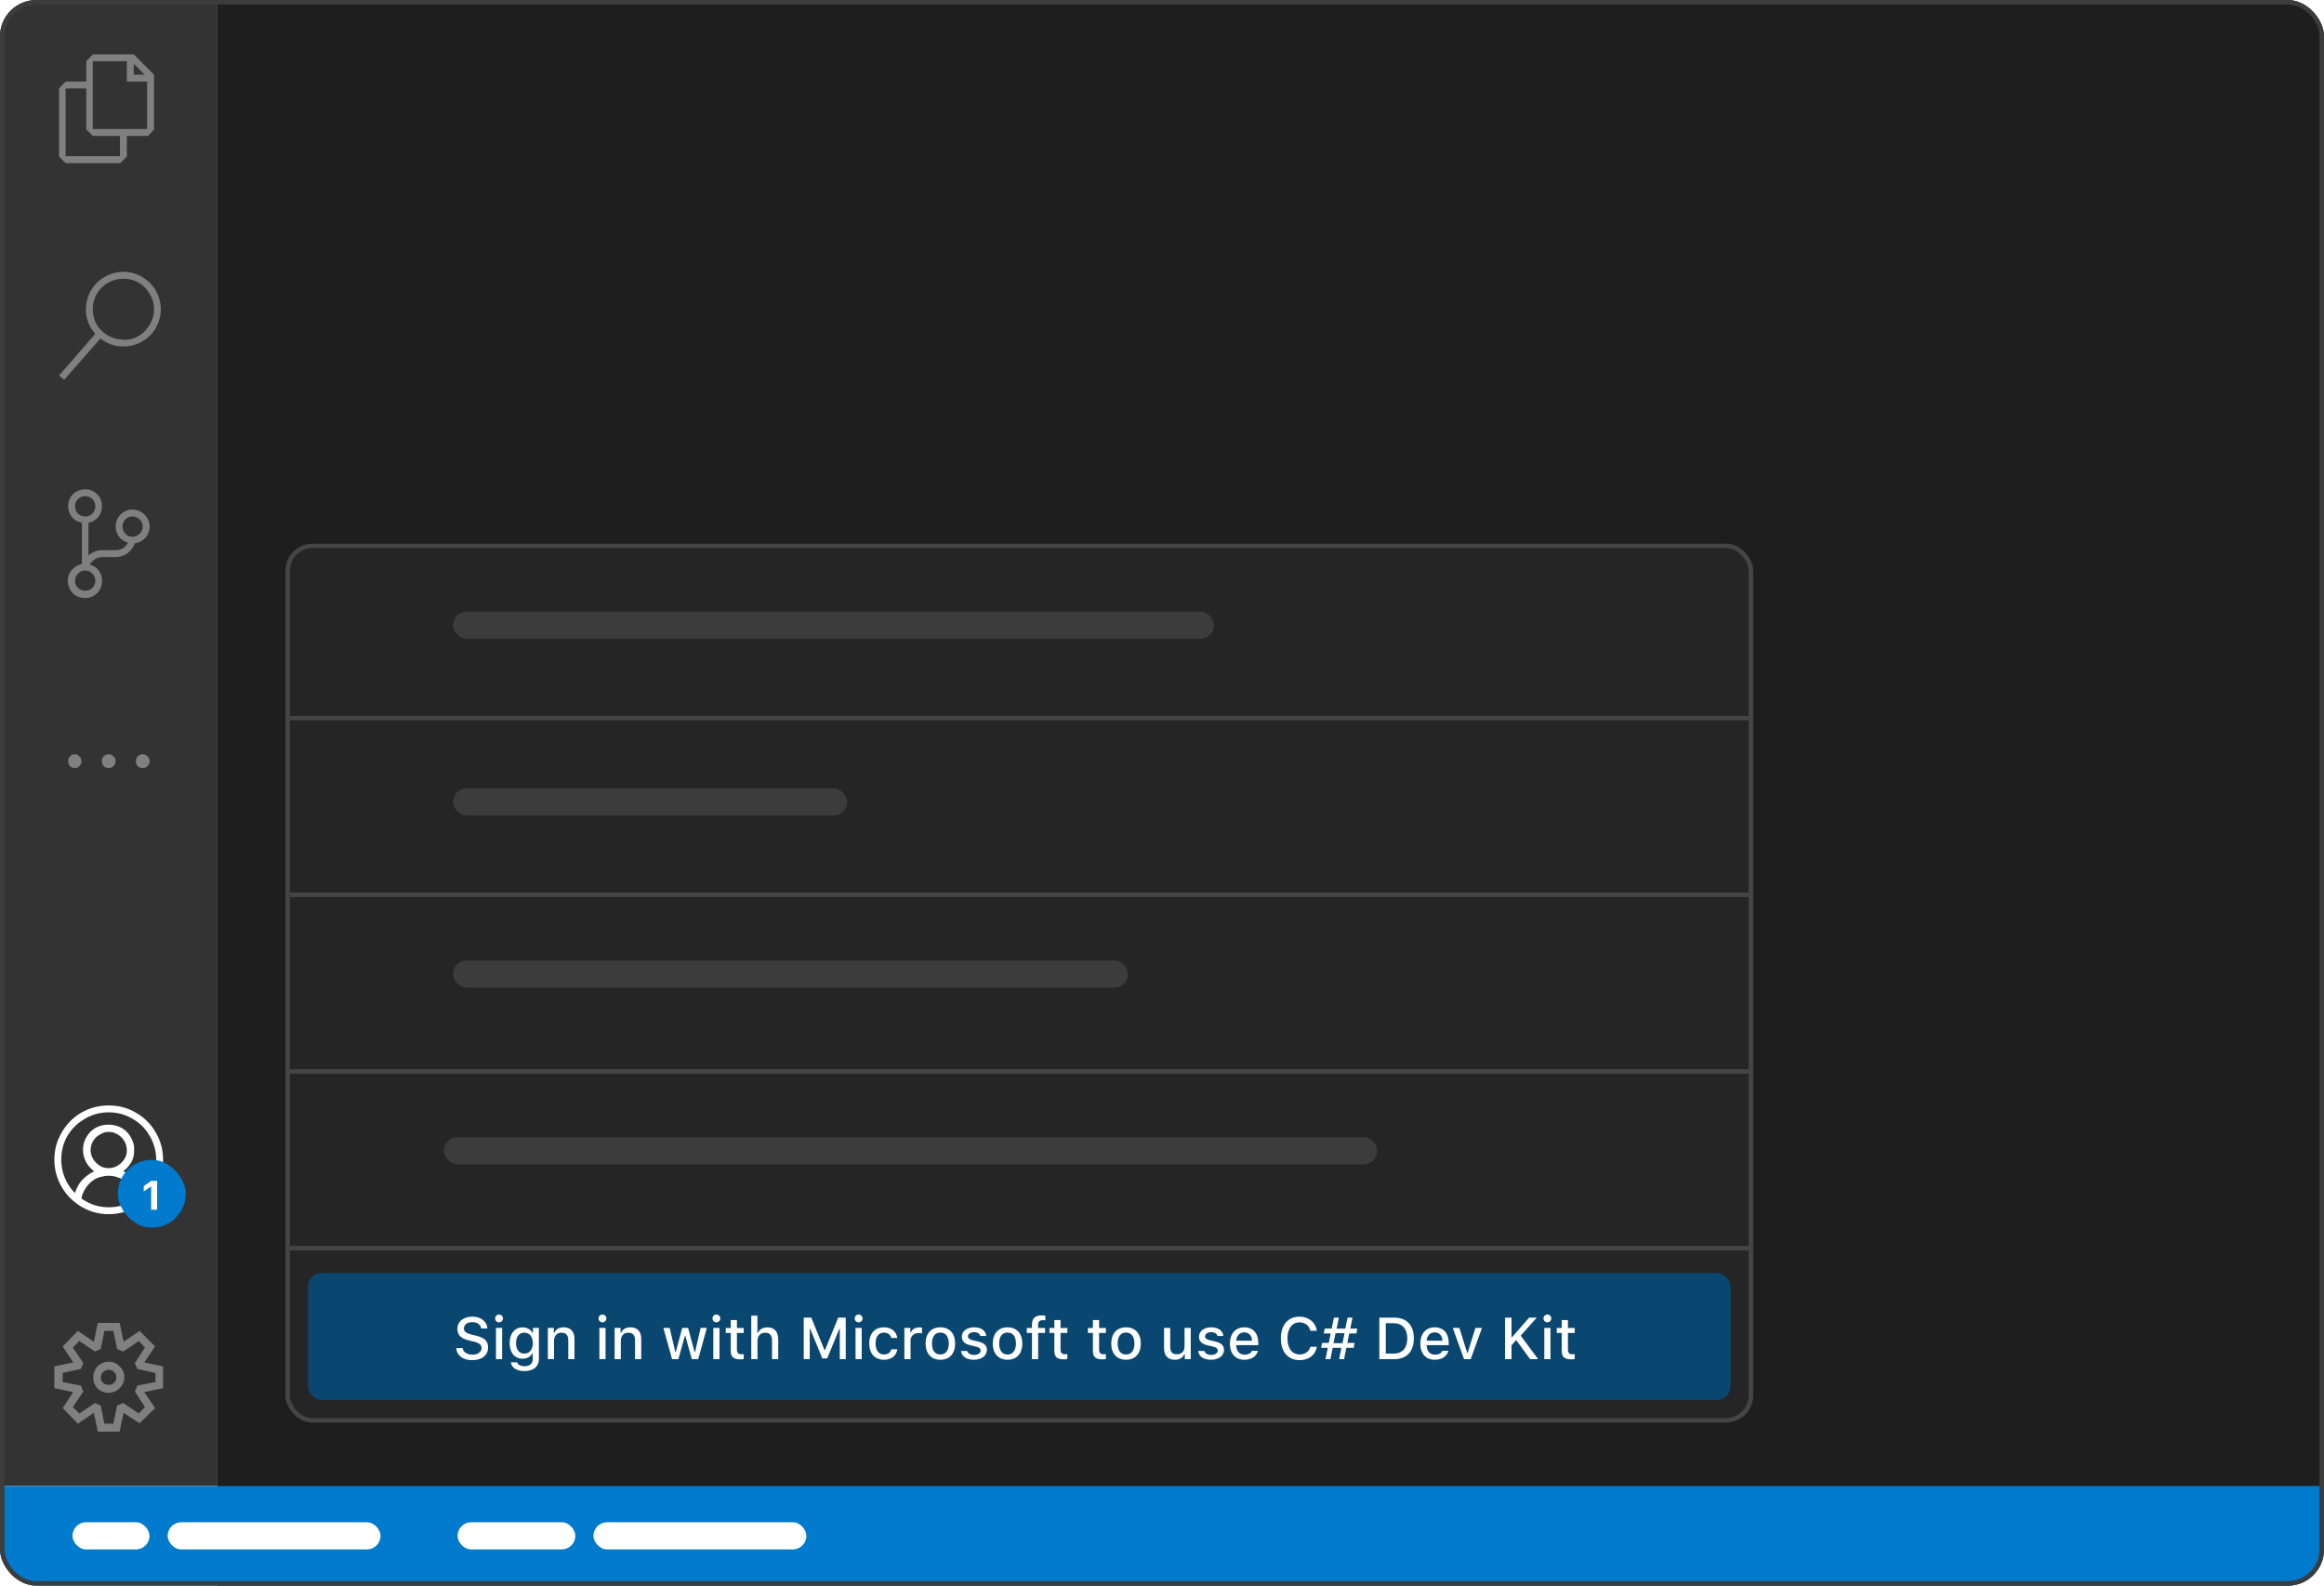 <svg width="513" height="350" viewBox="0 0 513 350" fill="none" xmlns="http://www.w3.org/2000/svg">
  <g>
    <g>
      <g clip-path="url(#clip0_729_69370)">
        <g>
          <g>
            <rect width="48" height="328" fill="#333333" />
            <g>
              <g>
                <g>
                  <path d="M36 256C36 257.76 35.627 259.44 34.88 261.04C34.133 262.64 33.12 264 31.84 265.12L30.72 265.92C28.693 267.307 26.453 268 24 268C21.547 268 19.307 267.307 17.28 265.92L16.24 265.12C14.907 264 13.867 262.64 13.12 261.04C12.373 259.44 12 257.76 12 256C12 253.813 12.533 251.813 13.6 250C14.667 248.133 16.107 246.667 17.92 245.6C19.787 244.533 21.813 244 24 244C26.187 244 28.187 244.533 30 245.6C31.867 246.667 33.333 248.133 34.4 250C35.467 251.813 36 253.813 36 256ZM24 266.48C26.24 266.48 28.267 265.84 30.08 264.56C29.973 264.08 29.84 263.627 29.68 263.2C29.36 262.453 28.907 261.813 28.32 261.28C27.787 260.693 27.12 260.267 26.32 260C25.573 259.68 24.8 259.52 24 259.52C23.467 259.52 22.907 259.6 22.32 259.76C21.787 259.867 21.307 260.053 20.88 260.32C20.453 260.587 20.053 260.907 19.68 261.28C19.307 261.653 18.987 262.08 18.72 262.56C18.453 262.987 18.24 263.467 18.08 264L18 264.56C19.813 265.84 21.813 266.48 24 266.48ZM20.32 255.36C20.533 255.84 20.827 256.267 21.2 256.64C21.573 257.013 21.973 257.307 22.4 257.52C23.467 257.947 24.507 257.947 25.52 257.52C26 257.307 26.427 257.013 26.8 256.64C27.173 256.267 27.467 255.867 27.68 255.44C27.893 254.96 28 254.453 28 253.92C28 253.333 27.893 252.8 27.68 252.32C27.467 251.84 27.173 251.413 26.8 251.04C26.427 250.667 26 250.373 25.52 250.16C25.093 249.947 24.587 249.84 24 249.84C23.413 249.84 22.88 249.973 22.4 250.24C21.92 250.453 21.493 250.747 21.12 251.12C20.8 251.44 20.533 251.84 20.32 252.32C20.107 252.8 20 253.307 20 253.84C20 254.373 20.107 254.88 20.32 255.36ZM31.44 263.36C32.453 262.4 33.2 261.28 33.68 260C34.213 258.72 34.48 257.387 34.48 256C34.48 254.08 34 252.32 33.04 250.72C32.133 249.12 30.88 247.867 29.28 246.96C27.68 246 25.92 245.52 24 245.52C22.08 245.52 20.32 246 18.72 246.96C17.12 247.867 15.84 249.12 14.88 250.72C13.973 252.32 13.52 254.08 13.52 256C13.52 257.387 13.787 258.72 14.32 260C14.853 261.28 15.6 262.4 16.56 263.36V263.28C16.827 262.48 17.173 261.76 17.6 261.12C18.08 260.48 18.64 259.92 19.28 259.44C19.76 259.067 20.267 258.773 20.8 258.56C20.533 258.347 20.293 258.133 20.08 257.92C19.653 257.493 19.333 257.093 19.12 256.72C18.907 256.347 18.72 255.92 18.56 255.44C18.4 254.907 18.32 254.373 18.32 253.84C18.32 253.093 18.453 252.373 18.72 251.68C19.04 250.987 19.44 250.373 19.92 249.84C20.453 249.307 21.067 248.907 21.76 248.64C22.453 248.373 23.173 248.24 23.92 248.24C24.72 248.24 25.467 248.373 26.16 248.64C26.853 248.907 27.467 249.307 28 249.84C28.533 250.373 28.933 250.987 29.2 251.68C29.52 252.373 29.653 253.093 29.6 253.84C29.653 254.907 29.413 255.867 28.88 256.72C28.613 257.147 28.293 257.547 27.92 257.92C27.707 258.133 27.467 258.32 27.2 258.48C27.787 258.747 28.32 259.067 28.8 259.44C29.44 259.92 29.973 260.48 30.4 261.12C30.88 261.76 31.227 262.453 31.44 263.2V263.28C31.44 263.333 31.44 263.36 31.44 263.36Z" fill="#FFFFFF" />
                  <g>
                    <rect x="26" y="256" width="15" height="15" rx="7.5" fill="#007ACC" />
                    <path d="M33.364 267V261.911H33.285L31.729 262.992V261.797L33.368 260.659H34.691V267H33.364Z" fill="#FFFFFF" />
                  </g>
                </g>
              </g>
              <g>
                <g>
                  <path d="M31.84 300.72L36 301.6V306.4L31.84 307.28L34.24 310.8L30.8 314.16L27.28 311.84L26.4 316H21.6L20.72 311.84L17.2 314.24L13.84 310.8L16.16 307.28L12 306.4V301.6L16.16 300.72L13.84 297.2L17.2 293.76L20.72 296.16L21.6 292H26.4L27.28 296.16L30.8 293.76L34.24 297.2L31.84 300.72ZM30.32 305.84L34.32 305.04V303.04L30.32 302.16L29.76 300.88L32 297.44L30.64 296L27.2 298.32L25.84 297.76L25.04 293.76H23.04L22.24 297.76L20.96 298.32L17.52 296L16.08 297.44L18.4 300.88L17.84 302.16L13.84 303.04V305.04L17.84 305.84L18.4 307.12L16.08 310.56L17.52 312L20.96 309.68L22.24 310.24L23.04 314.24H25.04L25.84 310.24L27.2 309.68L30.64 312L32 310.56L29.76 307.12L30.32 305.84ZM22.08 301.12C22.667 300.747 23.307 300.56 24 300.56C24.96 300.56 25.76 300.907 26.4 301.6C27.093 302.24 27.44 303.04 27.44 304C27.44 304.8 27.173 305.52 26.64 306.16C26.107 306.8 25.44 307.2 24.64 307.36C23.84 307.52 23.067 307.413 22.32 307.04C21.627 306.667 21.12 306.107 20.8 305.36C20.533 304.56 20.507 303.787 20.72 303.04C20.933 302.24 21.387 301.6 22.08 301.12ZM23.04 305.44C23.36 305.6 23.68 305.68 24 305.68C24.48 305.68 24.88 305.52 25.2 305.2C25.52 304.88 25.68 304.507 25.68 304.08C25.68 303.6 25.547 303.227 25.28 302.96C25.067 302.64 24.747 302.453 24.32 302.4C23.947 302.293 23.573 302.347 23.2 302.56C22.827 302.72 22.56 302.987 22.4 303.36C22.24 303.733 22.213 304.133 22.32 304.56C22.48 304.933 22.72 305.227 23.04 305.44Z" fill="#808080" />
                </g>
              </g>
            </g>
            <g>
              <g>
                <g>
                  <path d="M29.52 12L34 16.48V28.56L32.72 30H28V34.56L26.56 36H14.48L13.04 34.56V19.52L14.48 18H19.04V13.52L20.48 12H29.52ZM29.52 14.08V16.48H31.92L29.52 14.08ZM26.48 34.48V30H20.48L19.04 28.56V19.52H14.48V34.48H26.48ZM32.48 28.48V18H28V13.52H20.48V28.48H32.48Z" fill="#808080" />
                </g>
              </g>
              <g>
                <g>
                  <path d="M27.28 60C29.04 60 30.64 60.533 32.08 61.6C33.573 62.667 34.587 64.08 35.12 65.84C35.653 67.547 35.627 69.253 35.04 70.96C34.453 72.667 33.413 74.027 31.92 75.04C30.427 76.053 28.773 76.533 26.96 76.48C25.2 76.427 23.6 75.84 22.16 74.72L14.16 83.84L13.04 82.88L21.04 73.68C19.973 72.507 19.307 71.12 19.04 69.52C18.827 67.92 19.04 66.373 19.68 64.88C20.373 63.387 21.387 62.213 22.72 61.36C24.107 60.453 25.627 60 27.28 60ZM27.28 74.96V75.04C28.507 75.04 29.627 74.747 30.64 74.16C31.653 73.52 32.453 72.693 33.04 71.68C33.68 70.613 34 69.467 34 68.24C34 67.013 33.68 65.893 33.04 64.88C32.453 63.813 31.653 62.987 30.64 62.4C29.627 61.813 28.507 61.52 27.28 61.52C26.053 61.52 24.907 61.813 23.84 62.4C22.827 62.987 22 63.813 21.36 64.88C20.773 65.893 20.48 67.013 20.48 68.24C20.48 69.467 20.773 70.613 21.36 71.68C22 72.693 22.827 73.493 23.84 74.08C24.907 74.667 26.053 74.96 27.28 74.96Z" fill="#808080" />
                </g>
              </g>
              <g>
                <g>
                  <path d="M33.04 116.24C33.04 117.147 32.72 117.973 32.08 118.72C31.44 119.413 30.667 119.813 29.76 119.92C29.44 120.827 28.88 121.573 28.08 122.16C27.333 122.693 26.48 122.96 25.52 122.96H22.56C21.973 122.96 21.44 123.12 20.96 123.44C20.48 123.707 20.107 124.107 19.84 124.64C20.8 124.907 21.52 125.44 22 126.24C22.48 127.04 22.64 127.92 22.48 128.88C22.32 129.84 21.867 130.613 21.12 131.2C20.373 131.787 19.52 132.053 18.56 132C17.6 131.947 16.773 131.6 16.08 130.96C15.44 130.267 15.067 129.44 14.96 128.48C14.907 127.52 15.173 126.667 15.76 125.92C16.347 125.173 17.12 124.693 18.08 124.48V115.36C17.12 115.2 16.347 114.747 15.76 114C15.227 113.2 14.987 112.32 15.04 111.36C15.147 110.4 15.547 109.6 16.24 108.96C16.987 108.32 17.84 108 18.8 108C19.76 108 20.587 108.32 21.28 108.96C22.027 109.6 22.427 110.4 22.48 111.36C22.587 112.32 22.347 113.2 21.76 114C21.227 114.747 20.48 115.2 19.52 115.36V122.64C20.373 121.84 21.387 121.44 22.56 121.44H25.52C26.107 121.44 26.64 121.307 27.12 121.04C27.6 120.72 27.973 120.293 28.24 119.76C27.547 119.547 26.96 119.2 26.48 118.72C26 118.187 25.707 117.573 25.6 116.88C25.493 116.187 25.547 115.52 25.76 114.88C26.027 114.187 26.453 113.627 27.04 113.2C27.627 112.773 28.267 112.533 28.96 112.48C29.653 112.427 30.32 112.56 30.96 112.88C31.6 113.2 32.107 113.68 32.48 114.32C32.853 114.907 33.04 115.547 33.04 116.24ZM16.56 111.76C16.56 112.347 16.773 112.88 17.2 113.36C17.627 113.787 18.16 114 18.8 114C19.44 114 19.973 113.787 20.4 113.36C20.827 112.88 21.04 112.347 21.04 111.76C21.04 111.12 20.827 110.587 20.4 110.16C19.973 109.733 19.44 109.52 18.8 109.52C18.16 109.52 17.627 109.733 17.2 110.16C16.773 110.587 16.56 111.12 16.56 111.76ZM21.04 128.16C21.04 127.573 20.827 127.067 20.4 126.64C19.973 126.16 19.44 125.92 18.8 125.92C18.16 125.92 17.627 126.16 17.2 126.64C16.773 127.067 16.56 127.6 16.56 128.24C16.56 128.827 16.773 129.333 17.2 129.76C17.627 130.187 18.16 130.4 18.8 130.4C19.44 130.4 19.973 130.187 20.4 129.76C20.827 129.333 21.04 128.8 21.04 128.16ZM29.28 118.48C29.867 118.48 30.373 118.267 30.8 117.84C31.28 117.36 31.52 116.827 31.52 116.24C31.52 115.6 31.28 115.067 30.8 114.64C30.373 114.213 29.84 114 29.2 114C28.613 114 28.107 114.213 27.68 114.64C27.253 115.067 27.04 115.6 27.04 116.24C27.04 116.827 27.253 117.36 27.68 117.84C28.107 118.267 28.64 118.48 29.28 118.48Z" fill="#808080" />
                </g>
              </g>
              <g>
                <g>
                  <path d="M18 168C18 168.427 17.84 168.8 17.52 169.12C17.253 169.387 16.907 169.52 16.48 169.52C16.053 169.52 15.707 169.387 15.44 169.12C15.173 168.8 15.04 168.427 15.04 168C15.04 167.573 15.173 167.227 15.44 166.96C15.707 166.64 16.053 166.48 16.48 166.48C16.907 166.48 17.253 166.64 17.52 166.96C17.84 167.227 18 167.573 18 168ZM25.52 168C25.52 168.427 25.36 168.8 25.04 169.12C24.773 169.387 24.427 169.52 24 169.52C23.573 169.52 23.2 169.387 22.88 169.12C22.613 168.8 22.48 168.427 22.48 168C22.48 167.573 22.613 167.227 22.88 166.96C23.2 166.64 23.573 166.48 24 166.48C24.427 166.48 24.773 166.64 25.04 166.96C25.36 167.227 25.52 167.573 25.52 168ZM33.04 168C33.04 168.427 32.88 168.8 32.56 169.12C32.293 169.387 31.947 169.52 31.52 169.52C31.093 169.52 30.72 169.387 30.4 169.12C30.133 168.8 30 168.427 30 168C30 167.573 30.133 167.227 30.4 166.96C30.72 166.64 31.093 166.48 31.52 166.48C31.947 166.48 32.293 166.64 32.56 166.96C32.88 167.227 33.04 167.573 33.04 168Z" fill="#808080" />
                </g>
              </g>
            </g>
          </g>
          <g>
            <g>
              <rect width="465" height="394" transform="translate(48)" fill="#1E1E1E" />
            </g>
          </g>
        </g>
        <g>
          <g>
            <rect width="1268" height="22" transform="translate(0 328)" fill="#007ACC" />
          </g>
        </g>
        <rect x="16" y="336" width="17" height="6" rx="3" fill="#FFFFFF" />
        <rect x="101" y="336" width="26" height="6" rx="3" fill="#FFFFFF" />
        <rect x="37" y="336" width="47" height="6" rx="3" fill="#FFFFFF" />
        <rect x="131" y="336" width="47" height="6" rx="3" fill="#FFFFFF" />
      </g>
      <rect x="0.5" y="0.5" width="512" height="349" rx="7.5" stroke="#3C3C3C" />
    </g>
    <g>
      <g filter="url(#filter0_d_729_69370)">
        <rect x="64" y="119" width="322" height="192" rx="5" fill="#252526" />
        <g>
          <g>
            <g>
              <rect x="64" y="156" width="322" height="1" fill="#454545" />
            </g>
          </g>
        </g>
        <g>
          <g>
            <g>
              <rect x="64" y="195" width="322" height="1" fill="#454545" />
            </g>
          </g>
        </g>
        <g>
          <g>
            <g>
              <rect x="64" y="234" width="322" height="1" fill="#454545" />
            </g>
          </g>
        </g>
        <g>
          <g>
            <g>
              <rect x="64" y="273" width="322" height="1" fill="#454545" />
            </g>
          </g>
        </g>
        <g>
          <g>
            <g>
              <g>
                <rect x="68" y="279" width="314" height="28" rx="3" fill="#094771" />
                <path d="M100.717 295.556H102.126C102.247 296.445 103.098 297.01 104.323 297.01C105.465 297.01 106.303 296.407 106.303 295.569C106.303 294.852 105.77 294.407 104.558 294.115L103.377 293.83C101.72 293.43 100.965 292.643 100.965 291.31C100.965 289.697 102.298 288.618 104.297 288.618C106.157 288.618 107.516 289.697 107.598 291.227H106.214C106.081 290.357 105.345 289.824 104.278 289.824C103.155 289.824 102.406 290.376 102.406 291.233C102.406 291.9 102.888 292.281 104.082 292.573L105.091 292.82C106.97 293.271 107.744 294.026 107.744 295.397C107.744 297.13 106.386 298.222 104.215 298.222C102.184 298.222 100.819 297.181 100.717 295.556ZM110.163 289.875C109.687 289.875 109.299 289.488 109.299 289.018C109.299 288.542 109.687 288.155 110.163 288.155C110.639 288.155 111.026 288.542 111.026 289.018C111.026 289.488 110.639 289.875 110.163 289.875ZM109.483 298V291.106H110.842V298H109.483ZM115.761 300.634C114.035 300.634 112.917 299.866 112.771 298.705H114.168C114.282 299.225 114.86 299.555 115.78 299.555C116.917 299.555 117.589 298.997 117.589 298.063V296.737H117.488C117.069 297.486 116.307 297.898 115.355 297.898C113.59 297.898 112.499 296.534 112.499 294.464C112.499 292.376 113.603 290.986 115.368 290.986C116.32 290.986 117.151 291.456 117.539 292.205H117.646V291.106H118.954V298.07C118.954 299.638 117.716 300.634 115.761 300.634ZM115.742 296.769C116.91 296.769 117.615 295.874 117.615 294.464C117.615 293.055 116.904 292.154 115.742 292.154C114.568 292.154 113.908 293.055 113.908 294.464C113.908 295.874 114.568 296.769 115.742 296.769ZM120.935 298V291.106H122.249V292.198H122.35C122.687 291.437 123.372 290.973 124.413 290.973C125.956 290.973 126.806 291.894 126.806 293.538V298H125.441V293.861C125.441 292.719 124.959 292.16 123.95 292.16C122.94 292.16 122.299 292.846 122.299 293.957V298H120.935ZM132.989 289.875C132.513 289.875 132.125 289.488 132.125 289.018C132.125 288.542 132.513 288.155 132.989 288.155C133.465 288.155 133.852 288.542 133.852 289.018C133.852 289.488 133.465 289.875 132.989 289.875ZM132.31 298V291.106H133.668V298H132.31ZM135.674 298V291.106H136.988V292.198H137.089C137.426 291.437 138.111 290.973 139.152 290.973C140.695 290.973 141.545 291.894 141.545 293.538V298H140.181V293.861C140.181 292.719 139.698 292.16 138.689 292.16C137.68 292.16 137.039 292.846 137.039 293.957V298H135.674ZM156.024 291.106L154.126 298H152.711L151.283 292.858H151.175L149.753 298H148.35L146.446 291.106H147.83L149.067 296.426H149.169L150.591 291.106H151.898L153.32 296.426H153.428L154.66 291.106H156.024ZM158.138 289.875C157.662 289.875 157.275 289.488 157.275 289.018C157.275 288.542 157.662 288.155 158.138 288.155C158.614 288.155 159.001 288.542 159.001 289.018C159.001 289.488 158.614 289.875 158.138 289.875ZM157.459 298V291.106H158.817V298H157.459ZM161.306 289.367H162.67V291.125H164.168V292.217H162.67V295.854C162.67 296.597 162.969 296.921 163.648 296.921C163.857 296.921 163.978 296.908 164.168 296.889V297.975C163.946 298.013 163.692 298.044 163.426 298.044C161.909 298.044 161.306 297.511 161.306 296.185V292.217H160.208V291.125H161.306V289.367ZM165.838 298V288.402H167.19V292.205H167.298C167.634 291.437 168.364 290.979 169.405 290.979C170.878 290.979 171.786 291.913 171.786 293.544V298H170.421V293.868C170.421 292.731 169.907 292.167 168.942 292.167C167.825 292.167 167.203 292.884 167.203 293.963V298H165.838ZM186.69 298H185.37V291.291H185.281L182.596 297.835H181.517L178.832 291.291H178.743V298H177.422V288.84H179.085L181.999 296.007H182.107L185.027 288.84H186.69V298ZM189.534 289.875C189.058 289.875 188.67 289.488 188.67 289.018C188.67 288.542 189.058 288.155 189.534 288.155C190.01 288.155 190.397 288.542 190.397 289.018C190.397 289.488 190.01 289.875 189.534 289.875ZM188.854 298V291.106H190.213V298H188.854ZM198.071 293.322H196.745C196.586 292.649 196.027 292.135 195.113 292.135C193.971 292.135 193.272 293.036 193.272 294.528C193.272 296.051 193.977 296.972 195.113 296.972C195.977 296.972 196.567 296.565 196.745 295.816H198.071C197.894 297.175 196.827 298.133 195.12 298.133C193.107 298.133 191.876 296.762 191.876 294.528C191.876 292.338 193.101 290.973 195.113 290.973C196.846 290.973 197.894 291.982 198.071 293.322ZM199.633 298V291.106H200.947V292.154H201.048C201.245 291.475 202.013 290.986 202.915 290.986C203.118 290.986 203.378 291.005 203.524 291.037V292.319C203.41 292.287 203.003 292.243 202.762 292.243C201.728 292.243 200.998 292.909 200.998 293.88V298H199.633ZM207.58 298.133C205.555 298.133 204.317 296.781 204.317 294.553C204.317 292.332 205.562 290.973 207.58 290.973C209.592 290.973 210.836 292.325 210.836 294.553C210.836 296.781 209.599 298.133 207.58 298.133ZM207.58 296.972C208.761 296.972 209.434 296.083 209.434 294.553C209.434 293.017 208.761 292.128 207.58 292.128C206.393 292.128 205.727 293.017 205.727 294.553C205.727 296.089 206.393 296.972 207.58 296.972ZM212.322 293.036C212.322 291.836 213.445 290.973 215.007 290.973C216.562 290.973 217.578 291.697 217.711 292.89H216.403C216.276 292.376 215.781 292.04 215.007 292.04C214.245 292.04 213.667 292.414 213.667 292.973C213.667 293.398 214.017 293.665 214.766 293.842L215.915 294.109C217.229 294.414 217.844 294.979 217.844 295.981C217.844 297.264 216.632 298.133 214.981 298.133C213.337 298.133 212.265 297.391 212.144 296.191H213.509C213.68 296.73 214.188 297.067 215.013 297.067C215.864 297.067 216.467 296.673 216.467 296.108C216.467 295.677 216.143 295.397 215.451 295.232L214.245 294.947C212.931 294.642 212.322 294.058 212.322 293.036ZM222.408 298.133C220.383 298.133 219.146 296.781 219.146 294.553C219.146 292.332 220.39 290.973 222.408 290.973C224.42 290.973 225.665 292.325 225.665 294.553C225.665 296.781 224.427 298.133 222.408 298.133ZM222.408 296.972C223.589 296.972 224.262 296.083 224.262 294.553C224.262 293.017 223.589 292.128 222.408 292.128C221.221 292.128 220.555 293.017 220.555 294.553C220.555 296.089 221.221 296.972 222.408 296.972ZM227.797 298V292.217H226.661V291.125H227.797V290.383C227.797 289.012 228.496 288.339 229.93 288.339C230.241 288.339 230.508 288.364 230.743 288.402V289.431C230.616 289.412 230.432 289.399 230.216 289.399C229.454 289.399 229.143 289.748 229.143 290.446V291.125H230.686V292.217H229.162V298H227.797ZM232.742 289.367H234.107V291.125H235.605V292.217H234.107V295.854C234.107 296.597 234.405 296.921 235.084 296.921C235.294 296.921 235.415 296.908 235.605 296.889V297.975C235.383 298.013 235.129 298.044 234.862 298.044C233.345 298.044 232.742 297.511 232.742 296.185V292.217H231.644V291.125H232.742V289.367ZM241.248 289.367H242.613V291.125H244.111V292.217H242.613V295.854C242.613 296.597 242.911 296.921 243.59 296.921C243.8 296.921 243.92 296.908 244.111 296.889V297.975C243.889 298.013 243.635 298.044 243.368 298.044C241.851 298.044 241.248 297.511 241.248 296.185V292.217H240.15V291.125H241.248V289.367ZM248.561 298.133C246.536 298.133 245.298 296.781 245.298 294.553C245.298 292.332 246.542 290.973 248.561 290.973C250.573 290.973 251.817 292.325 251.817 294.553C251.817 296.781 250.579 298.133 248.561 298.133ZM248.561 296.972C249.741 296.972 250.414 296.083 250.414 294.553C250.414 293.017 249.741 292.128 248.561 292.128C247.374 292.128 246.707 293.017 246.707 294.553C246.707 296.089 247.374 296.972 248.561 296.972ZM262.843 291.106V298H261.529V296.908H261.421C261.084 297.689 260.38 298.133 259.333 298.133C257.803 298.133 256.952 297.2 256.952 295.582V291.106H258.317V295.245C258.317 296.388 258.768 296.934 259.771 296.934C260.875 296.934 261.478 296.261 261.478 295.15V291.106H262.843ZM264.665 293.036C264.665 291.836 265.788 290.973 267.35 290.973C268.905 290.973 269.92 291.697 270.054 292.89H268.746C268.619 292.376 268.124 292.04 267.35 292.04C266.588 292.04 266.01 292.414 266.01 292.973C266.01 293.398 266.359 293.665 267.108 293.842L268.257 294.109C269.571 294.414 270.187 294.979 270.187 295.981C270.187 297.264 268.975 298.133 267.324 298.133C265.68 298.133 264.607 297.391 264.487 296.191H265.852C266.023 296.73 266.531 297.067 267.356 297.067C268.207 297.067 268.81 296.673 268.81 296.108C268.81 295.677 268.486 295.397 267.794 295.232L266.588 294.947C265.274 294.642 264.665 294.058 264.665 293.036ZM276.363 296.153H277.677C277.379 297.372 276.262 298.133 274.681 298.133C272.701 298.133 271.488 296.769 271.488 294.566C271.488 292.376 272.726 290.973 274.675 290.973C276.598 290.973 277.76 292.287 277.76 294.445V294.915H272.878V294.979C272.923 296.229 273.627 297.016 274.719 297.016C275.544 297.016 276.109 296.711 276.363 296.153ZM274.668 292.084C273.659 292.084 272.955 292.82 272.878 293.931H276.37C276.338 292.814 275.678 292.084 274.668 292.084ZM286.869 298.222C284.323 298.222 282.736 296.381 282.736 293.423C282.736 290.459 284.317 288.618 286.862 288.618C288.881 288.618 290.442 289.907 290.671 291.741H289.255C288.989 290.605 288.068 289.881 286.862 289.881C285.218 289.881 284.19 291.246 284.19 293.423C284.19 295.601 285.218 296.959 286.869 296.959C288.081 296.959 289.001 296.305 289.255 295.264H290.671C290.417 297.048 288.913 298.222 286.869 298.222ZM295.597 298L296.104 295.493H294.181L293.673 298H292.594L293.096 295.493H291.629L291.839 294.42H293.318L293.737 292.319H292.207L292.423 291.252H293.953L294.454 288.84H295.533L295.051 291.252H296.968L297.463 288.84H298.548L298.06 291.252H299.608L299.405 292.319H297.837L297.406 294.42H299.018L298.815 295.493H297.196L296.688 298H295.597ZM294.353 294.471H296.346L296.796 292.274H294.797L294.353 294.471ZM304.477 288.84H307.784C310.501 288.84 312.094 290.516 312.094 293.398C312.094 296.312 310.514 298 307.784 298H304.477V288.84ZM305.899 290.065V296.775H307.625C309.542 296.775 310.647 295.55 310.647 293.417C310.647 291.303 309.523 290.065 307.625 290.065H305.899ZM318.397 296.153H319.711C319.413 297.372 318.296 298.133 316.715 298.133C314.735 298.133 313.522 296.769 313.522 294.566C313.522 292.376 314.76 290.973 316.709 290.973C318.632 290.973 319.794 292.287 319.794 294.445V294.915H314.913V294.979C314.957 296.229 315.662 297.016 316.753 297.016C317.579 297.016 318.144 296.711 318.397 296.153ZM316.703 292.084C315.693 292.084 314.989 292.82 314.913 293.931H318.404C318.372 292.814 317.712 292.084 316.703 292.084ZM327.132 291.106L324.644 298H323.177L320.683 291.106H322.143L323.863 296.604H323.971L325.685 291.106H327.132ZM333.651 298H332.229V288.84H333.651V293.169H333.752L337.542 288.84H339.224L335.682 292.814L339.529 298H337.751L334.679 293.779L333.651 294.947V298ZM341.573 289.875C341.097 289.875 340.709 289.488 340.709 289.018C340.709 288.542 341.097 288.155 341.573 288.155C342.049 288.155 342.436 288.542 342.436 289.018C342.436 289.488 342.049 289.875 341.573 289.875ZM340.894 298V291.106H342.252V298H340.894ZM344.74 289.367H346.105V291.125H347.603V292.217H346.105V295.854C346.105 296.597 346.403 296.921 347.083 296.921C347.292 296.921 347.413 296.908 347.603 296.889V297.975C347.381 298.013 347.127 298.044 346.86 298.044C345.343 298.044 344.74 297.511 344.74 296.185V292.217H343.642V291.125H344.74V289.367Z" fill="#FFFFFF" />
              </g>
            </g>
          </g>
        </g>
        <rect x="63.5" y="118.5" width="323" height="193" rx="5.5" stroke="#454545" />
      </g>
      <rect x="100" y="135" width="168" height="6" rx="3" fill="#3C3C3C" />
      <rect x="100" y="174" width="87" height="6" rx="3" fill="#3C3C3C" />
      <rect x="100" y="212" width="149" height="6" rx="3" fill="#3C3C3C" />
      <rect x="98" y="251" width="206" height="6" rx="3" fill="#3C3C3C" />
    </g>
  </g>
  <defs>
    <filter id="filter0_d_729_69370" x="47" y="104" width="356" height="226" filterUnits="userSpaceOnUse" color-interpolation-filters="sRGB">
      <feFlood flood-opacity="0" result="BackgroundImageFix" />
      <feColorMatrix in="SourceAlpha" type="matrix" values="0 0 0 0 0 0 0 0 0 0 0 0 0 0 0 0 0 0 127 0" result="hardAlpha" />
      <feOffset dy="2" />
      <feGaussianBlur stdDeviation="8" />
      <feColorMatrix type="matrix" values="0 0 0 0 0 0 0 0 0 0 0 0 0 0 0 0 0 0 0.36 0" />
      <feBlend mode="normal" in2="BackgroundImageFix" result="effect1_dropShadow_729_69370" />
      <feBlend mode="normal" in="SourceGraphic" in2="effect1_dropShadow_729_69370" result="shape" />
    </filter>
    <clipPath id="clip0_729_69370">
      <rect width="513" height="350" rx="8" fill="#FFFFFF" />
    </clipPath>
  </defs>
</svg>